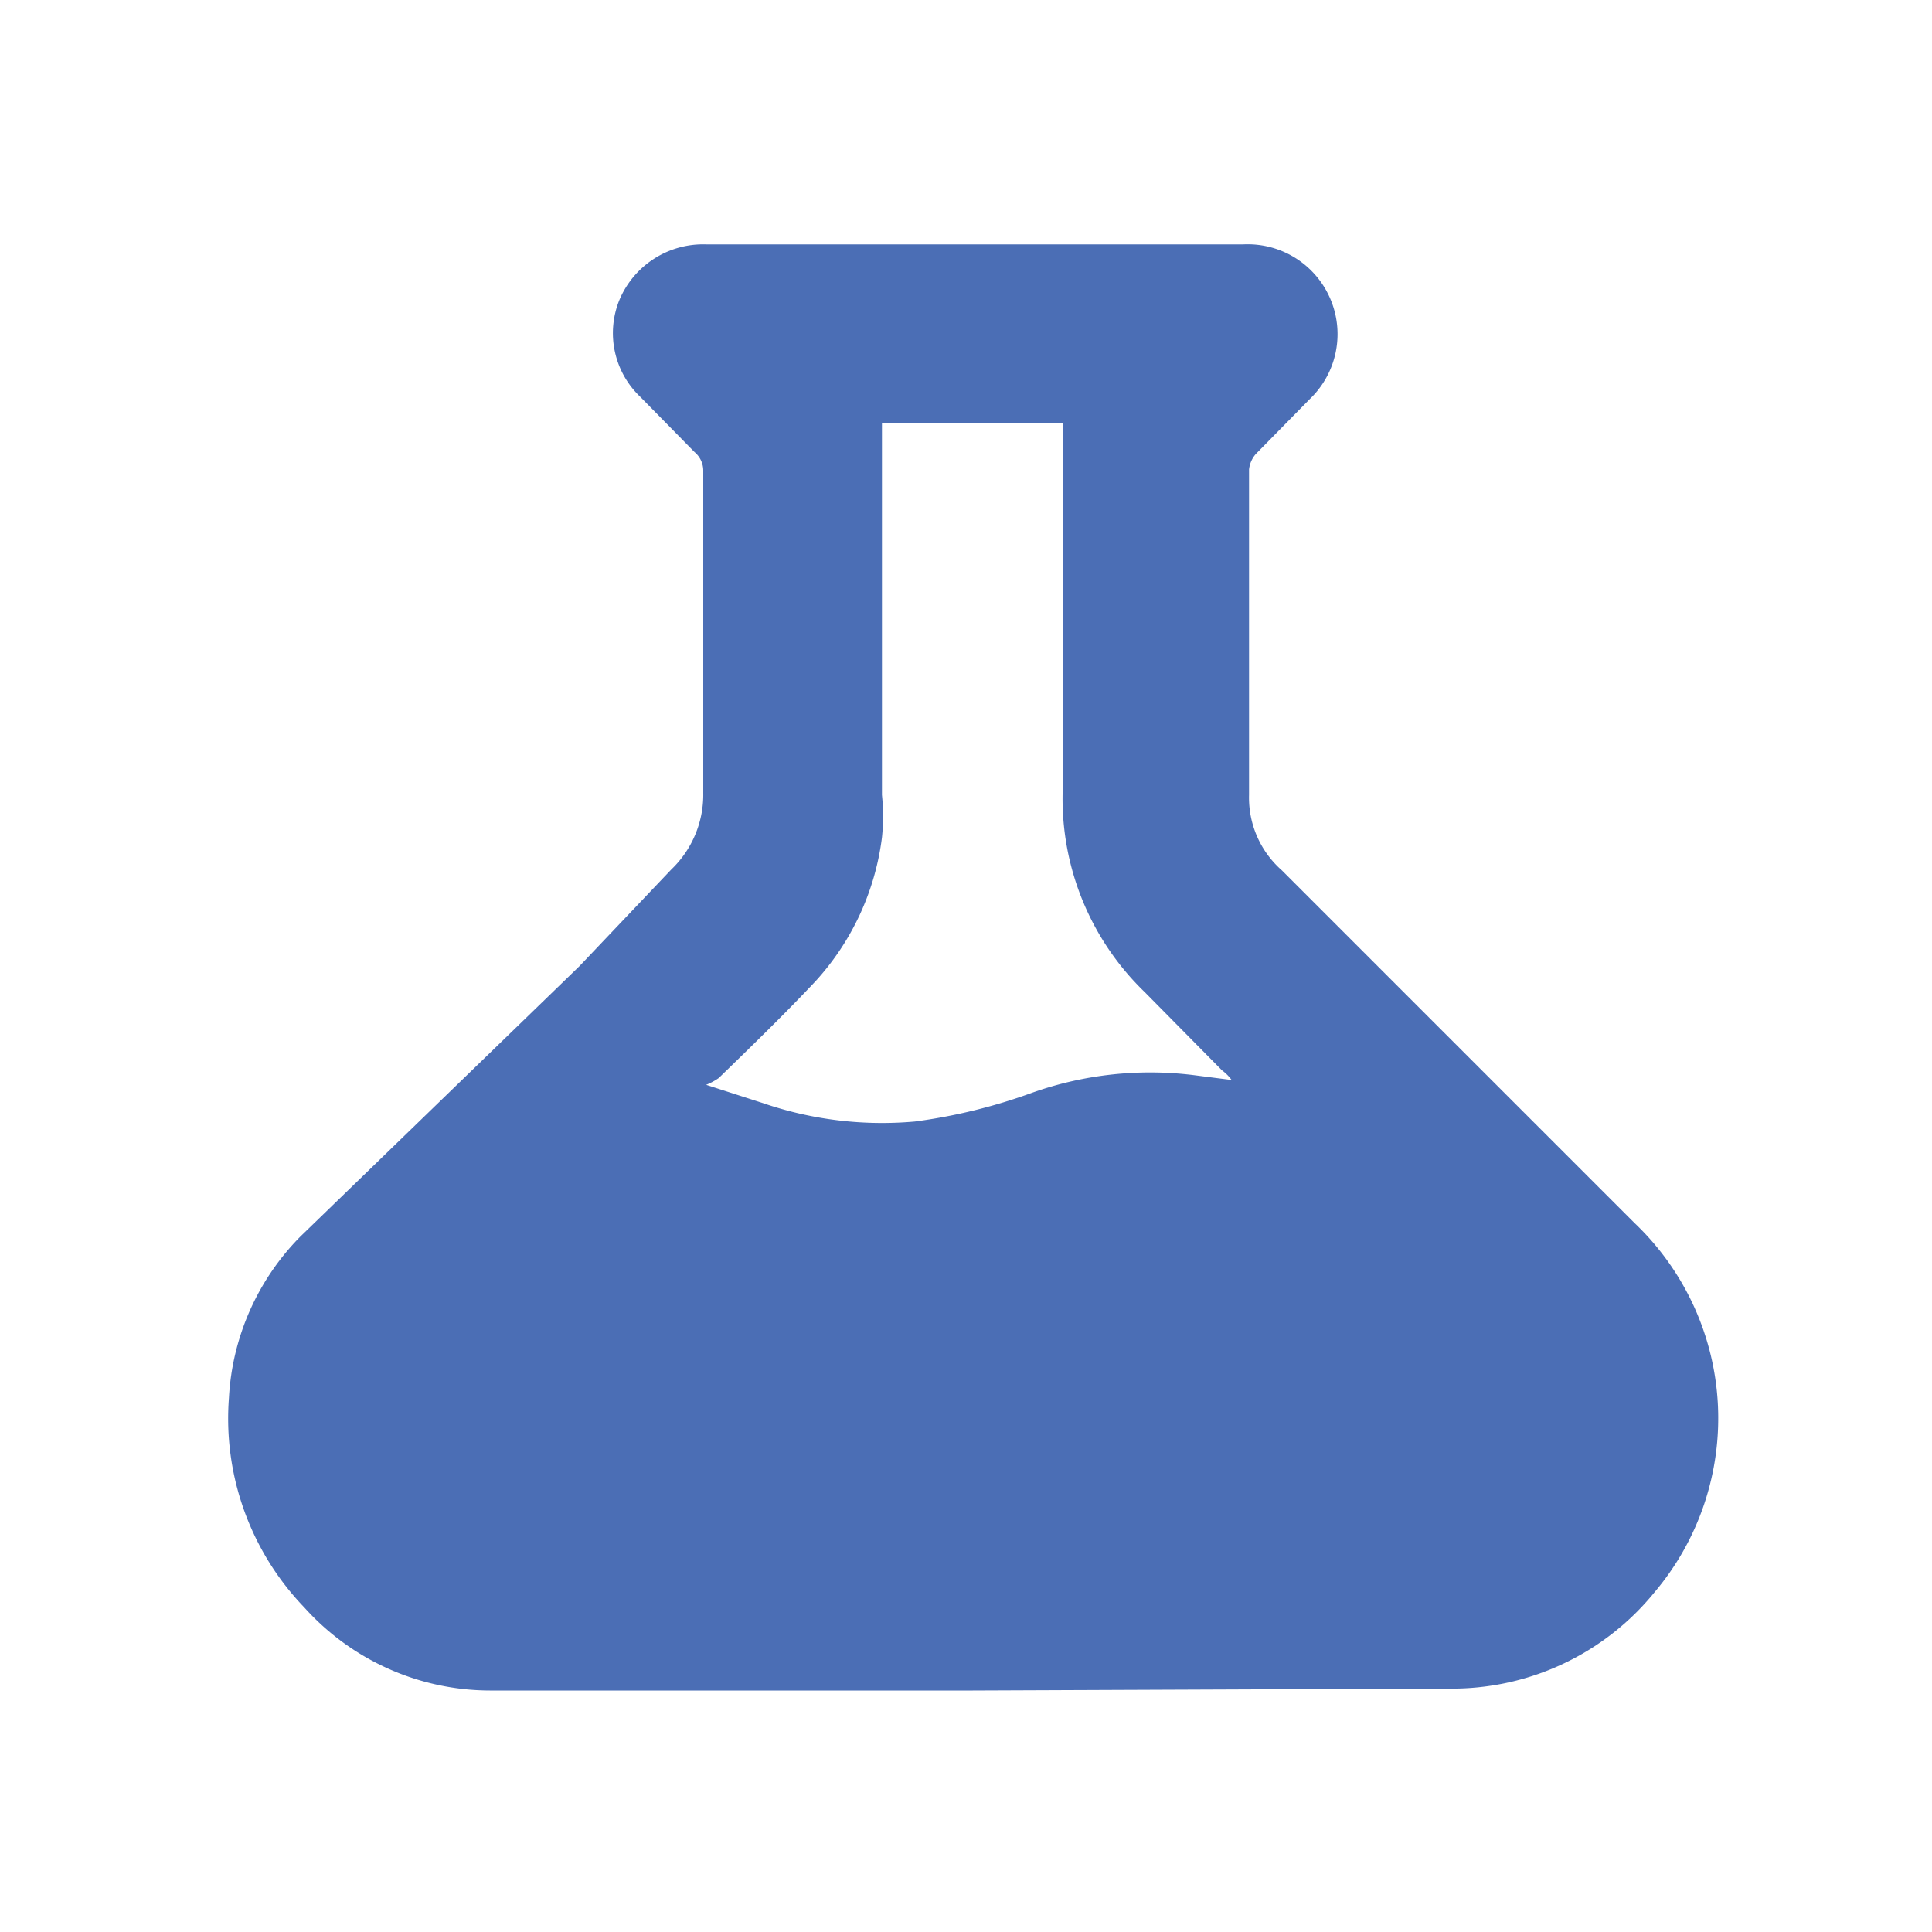 <svg xmlns="http://www.w3.org/2000/svg" viewBox="0 0 20 20"><defs><style>.cls-1{fill:#4b6eb5;}.cls-2{fill:#5b66af;opacity:0;}</style></defs><g id="Layer_2" data-name="Layer 2"><g id="Layer_1-2" data-name="Layer 1"><path class="cls-1" d="M10.07,17.5c-1.65,0-3.31,0-5,0a2.59,2.59,0,0,1-1.92-.86,2.82,2.82,0,0,1-.78-2.17,2.57,2.57,0,0,1,.74-1.67L6,10l.95-1a1.07,1.07,0,0,0,.33-.79V4.88a.25.25,0,0,0-.09-.2l-.56-.57a.91.91,0,0,1-.22-1,.94.94,0,0,1,.9-.58h5.56a.93.93,0,0,1,.69,1.6L13,4.7a.29.29,0,0,0-.07.16V8.23a1,1,0,0,0,.34.78l3.65,3.65a2.79,2.79,0,0,1,.21,3.82,2.7,2.7,0,0,1-2.15,1ZM7.31,11.23l0,0,.59.19a3.8,3.8,0,0,0,1.57.19,5.73,5.73,0,0,0,1.22-.3,3.66,3.66,0,0,1,1.67-.18l.39.05a.46.46,0,0,0-.1-.1l-.8-.81A2.78,2.78,0,0,1,11,8.22V4.38H9.13V8.23a2.12,2.12,0,0,1,0,.44,2.71,2.71,0,0,1-.69,1.49c-.32.34-.66.67-1,1A.67.67,0,0,1,7.31,11.23Z"/><rect class="cls-2" width="20" height="20"/></g></g></svg>